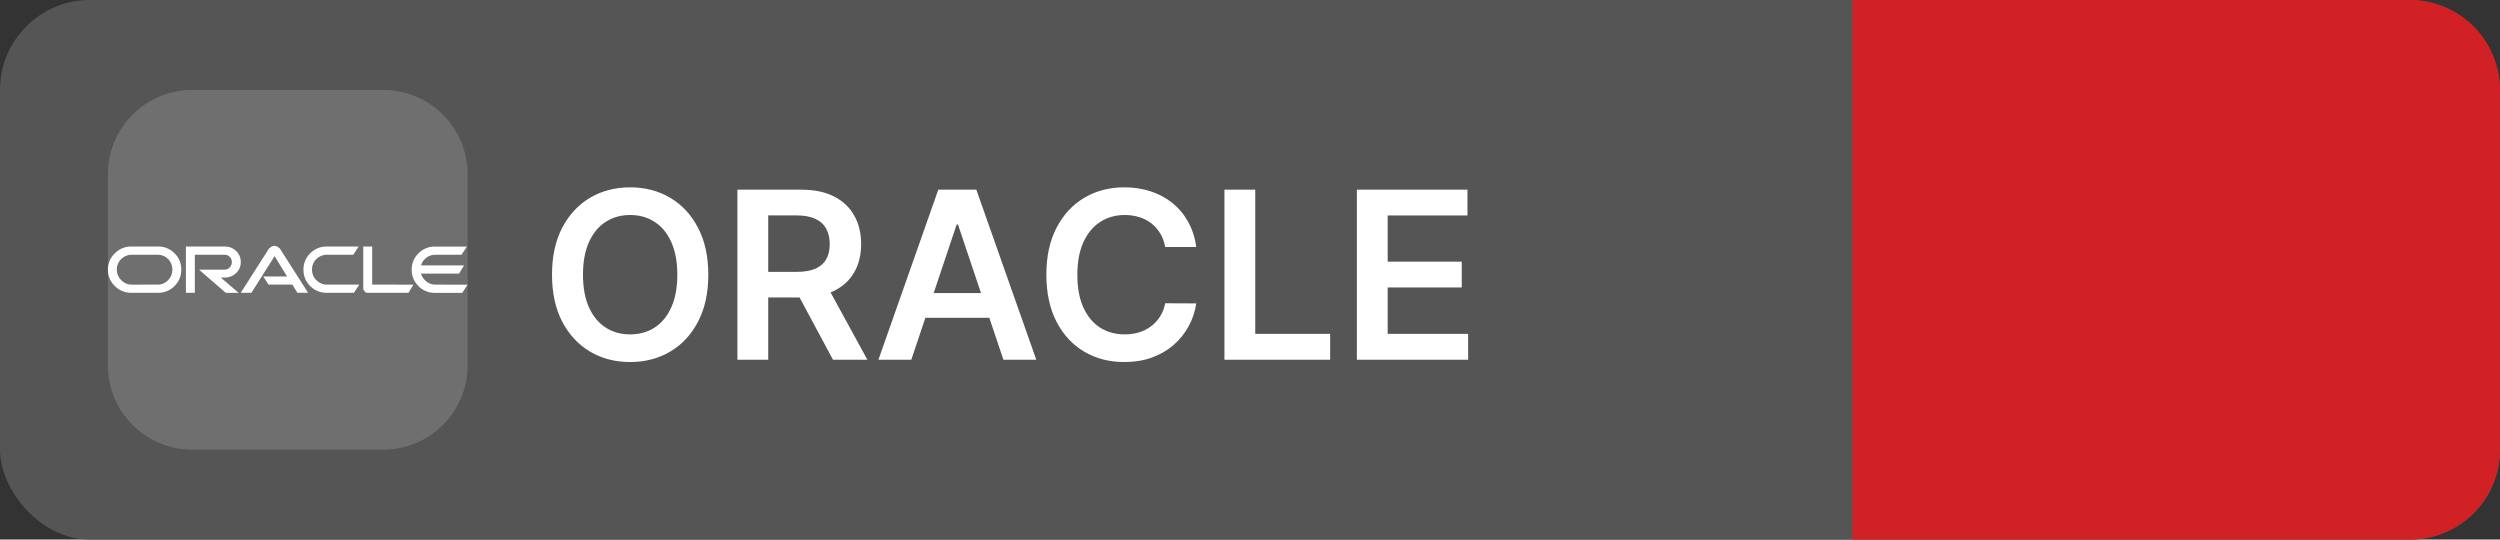 <svg width="139" height="30" viewBox="0 0 139 30" fill="none" xmlns="http://www.w3.org/2000/svg">
<rect x="0" y="0" width="139" height="30" fill="#333333" stroke="none"/>
<g clip-path="url(#clip0_1147_730)">
<rect width="139" height="30" rx="5" fill="#555555"/>
<path d="M103 0H134C136.761 0 139 2.239 139 5V25C139 27.761 136.761 30 134 30H103V0Z" fill="#D12124"/>
<path d="M39.381 15.273C39.381 16.291 39.19 17.164 38.808 17.89C38.43 18.613 37.913 19.168 37.257 19.552C36.605 19.937 35.864 20.129 35.037 20.129C34.209 20.129 33.467 19.937 32.811 19.552C32.159 19.164 31.642 18.609 31.26 17.886C30.882 17.159 30.692 16.288 30.692 15.273C30.692 14.254 30.882 13.383 31.26 12.66C31.642 11.934 32.159 11.378 32.811 10.993C33.467 10.608 34.209 10.416 35.037 10.416C35.864 10.416 36.605 10.608 37.257 10.993C37.913 11.378 38.43 11.934 38.808 12.66C39.19 13.383 39.381 14.254 39.381 15.273ZM37.659 15.273C37.659 14.556 37.546 13.951 37.322 13.459C37.1 12.963 36.792 12.589 36.398 12.337C36.005 12.081 35.55 11.954 35.037 11.954C34.523 11.954 34.069 12.081 33.675 12.337C33.281 12.589 32.971 12.963 32.747 13.459C32.525 13.951 32.414 14.556 32.414 15.273C32.414 15.99 32.525 16.596 32.747 17.092C32.971 17.584 33.281 17.958 33.675 18.213C34.069 18.466 34.523 18.592 35.037 18.592C35.55 18.592 36.005 18.466 36.398 18.213C36.792 17.958 37.1 17.584 37.322 17.092C37.546 16.596 37.659 15.99 37.659 15.273ZM41 20V10.546H44.545C45.272 10.546 45.881 10.672 46.373 10.924C46.869 11.176 47.243 11.53 47.495 11.986C47.751 12.438 47.879 12.966 47.879 13.569C47.879 14.175 47.749 14.702 47.491 15.148C47.235 15.591 46.858 15.934 46.36 16.178C45.861 16.418 45.249 16.538 44.522 16.538H41.997V15.116H44.291C44.716 15.116 45.064 15.057 45.335 14.94C45.606 14.82 45.806 14.646 45.935 14.419C46.067 14.188 46.133 13.905 46.133 13.569C46.133 13.234 46.067 12.948 45.935 12.711C45.803 12.47 45.601 12.289 45.33 12.166C45.059 12.04 44.71 11.977 44.282 11.977H42.713V20H41ZM45.884 15.716L48.225 20H46.313L44.014 15.716H45.884ZM50.669 20H48.841L52.169 10.546H54.284L57.617 20H55.789L53.264 12.484H53.19L50.669 20ZM50.729 16.293H55.715V17.669H50.729V16.293ZM66.511 13.735H64.784C64.735 13.452 64.644 13.201 64.512 12.983C64.379 12.761 64.215 12.574 64.018 12.42C63.821 12.266 63.596 12.15 63.344 12.073C63.094 11.993 62.825 11.954 62.536 11.954C62.022 11.954 61.566 12.083 61.169 12.341C60.772 12.597 60.461 12.972 60.237 13.468C60.012 13.96 59.9 14.562 59.9 15.273C59.9 15.996 60.012 16.605 60.237 17.101C60.465 17.593 60.775 17.966 61.169 18.218C61.566 18.467 62.02 18.592 62.531 18.592C62.814 18.592 63.079 18.555 63.325 18.481C63.575 18.404 63.798 18.292 63.995 18.144C64.195 17.996 64.362 17.815 64.498 17.599C64.636 17.384 64.732 17.138 64.784 16.861L66.511 16.87C66.446 17.319 66.306 17.741 66.091 18.135C65.878 18.529 65.6 18.877 65.255 19.178C64.91 19.477 64.507 19.711 64.045 19.88C63.584 20.046 63.071 20.129 62.508 20.129C61.677 20.129 60.935 19.937 60.283 19.552C59.63 19.168 59.117 18.612 58.741 17.886C58.366 17.159 58.178 16.288 58.178 15.273C58.178 14.254 58.367 13.383 58.746 12.66C59.124 11.934 59.64 11.378 60.292 10.993C60.945 10.608 61.683 10.416 62.508 10.416C63.034 10.416 63.524 10.49 63.976 10.638C64.428 10.786 64.832 11.002 65.186 11.289C65.54 11.572 65.83 11.92 66.058 12.332C66.289 12.741 66.44 13.209 66.511 13.735ZM68.079 20V10.546H69.792V18.564H73.956V20H68.079ZM75.442 20V10.546H81.591V11.981H77.155V14.548H81.273V15.984H77.155V18.564H81.628V20H75.442Z" fill="white"/>
<g clip-path="url(#clip1_1147_730)">
<path d="M21.312 5H10.688C8.099 5 6 7.099 6 9.688V20.312C6 22.901 8.099 25 10.688 25H21.312C23.901 25 26 22.901 26 20.312V9.688C26 7.099 23.901 5 21.312 5Z" fill="#6F6F6F"/>
<path d="M14.634 15.37H15.961L15.267 14.241L13.98 16.28H13.386L14.951 13.825C14.992 13.786 15.037 13.75 15.086 13.719L15.089 13.717C15.141 13.685 15.201 13.668 15.262 13.668H15.267C15.325 13.669 15.38 13.686 15.427 13.718L15.427 13.717C15.477 13.748 15.523 13.784 15.565 13.825L17.13 16.28H16.536L16.258 15.825H14.932L14.634 15.37ZM20.693 15.825V13.707H20.198V16.031C20.198 16.065 20.206 16.096 20.219 16.125L20.218 16.123C20.233 16.152 20.253 16.179 20.277 16.202C20.291 16.229 20.315 16.25 20.343 16.261C20.377 16.275 20.414 16.281 20.45 16.281H22.71L22.987 15.826L20.693 15.825ZM12.515 15.429H12.527C12.762 15.429 12.974 15.335 13.129 15.181C13.21 15.106 13.275 15.014 13.319 14.913C13.364 14.811 13.387 14.701 13.387 14.591V14.554C13.387 14.442 13.364 14.331 13.319 14.227C13.275 14.124 13.21 14.031 13.129 13.954C13.05 13.875 12.956 13.813 12.853 13.77C12.75 13.728 12.639 13.706 12.527 13.706H10.336V16.28H10.833V14.162H12.489C12.601 14.162 12.701 14.208 12.773 14.281C12.811 14.318 12.841 14.363 12.861 14.412C12.882 14.46 12.892 14.513 12.892 14.566V14.579V14.578C12.892 14.685 12.849 14.789 12.774 14.866C12.738 14.906 12.693 14.939 12.644 14.961C12.594 14.983 12.54 14.995 12.486 14.995H11.069L12.554 16.282H13.267L12.276 15.431L12.515 15.429ZM7.287 16.28H7.28C6.93 16.28 6.613 16.136 6.387 15.905C6.265 15.79 6.167 15.652 6.101 15.498C6.035 15.345 6 15.179 6.001 15.012V14.975C6.001 14.623 6.149 14.306 6.387 14.083L6.387 14.082C6.504 13.963 6.643 13.868 6.796 13.804C6.95 13.739 7.115 13.706 7.282 13.706H8.814C9.163 13.706 9.478 13.851 9.704 14.082C9.937 14.308 10.08 14.623 10.08 14.972V14.994V15.012C10.08 15.362 9.935 15.678 9.702 15.904C9.587 16.023 9.449 16.118 9.296 16.182C9.143 16.247 8.978 16.28 8.812 16.28H8.791L7.287 16.28ZM8.753 15.825H8.773C8.881 15.826 8.987 15.804 9.086 15.761C9.184 15.719 9.273 15.656 9.347 15.578C9.499 15.425 9.584 15.219 9.584 15.003V14.972C9.584 14.866 9.563 14.761 9.523 14.662C9.482 14.564 9.422 14.475 9.347 14.4C9.272 14.325 9.183 14.265 9.085 14.225C8.986 14.184 8.881 14.163 8.775 14.163H8.752H7.317C7.101 14.163 6.894 14.248 6.742 14.4C6.663 14.474 6.601 14.563 6.558 14.662C6.516 14.761 6.494 14.867 6.494 14.975V14.995V14.995V15.001C6.494 15.108 6.516 15.216 6.558 15.315C6.601 15.414 6.663 15.504 6.741 15.579C6.815 15.657 6.905 15.719 7.004 15.762C7.104 15.805 7.211 15.826 7.319 15.826H7.325L8.753 15.825ZM18.159 16.28H18.138C17.789 16.28 17.474 16.136 17.248 15.905C17.129 15.789 17.034 15.651 16.97 15.498C16.905 15.345 16.872 15.181 16.872 15.015V14.973C16.872 14.624 17.017 14.309 17.248 14.083C17.364 13.964 17.502 13.869 17.655 13.805C17.808 13.74 17.972 13.707 18.138 13.707H18.16H18.159H19.941L19.643 14.162H18.167C17.952 14.162 17.745 14.247 17.592 14.4C17.514 14.473 17.452 14.562 17.409 14.661C17.367 14.76 17.345 14.866 17.345 14.974V14.995V14.994V15C17.345 15.108 17.367 15.215 17.409 15.314C17.451 15.413 17.514 15.503 17.592 15.578C17.666 15.656 17.756 15.719 17.855 15.761C17.955 15.804 18.062 15.826 18.17 15.825H19.976L19.678 16.28H18.159ZM24.198 15.825H24.192C24.012 15.826 23.839 15.762 23.702 15.646L23.702 15.647C23.563 15.537 23.46 15.387 23.407 15.218L23.405 15.211H25.523L25.801 14.756H23.405C23.459 14.583 23.562 14.439 23.697 14.335L23.699 14.333C23.838 14.224 24.009 14.164 24.186 14.165H25.661L25.958 13.71H24.156C23.807 13.71 23.492 13.854 23.266 14.085C23.146 14.201 23.052 14.339 22.987 14.492C22.923 14.645 22.89 14.809 22.89 14.976V14.997V14.996V15.017C22.89 15.366 23.034 15.681 23.266 15.907C23.492 16.14 23.807 16.283 24.156 16.283H24.177H25.699L25.997 15.828L24.198 15.825Z" fill="white"/>
</g>
</g>
<defs>
<clipPath id="clip0_1147_730">
<rect width="139" height="30" fill="white"/>
</clipPath>
<clipPath id="clip1_1147_730">
<rect width="20" height="20" fill="white" transform="translate(6 5)"/>
</clipPath>
</defs>
</svg>
